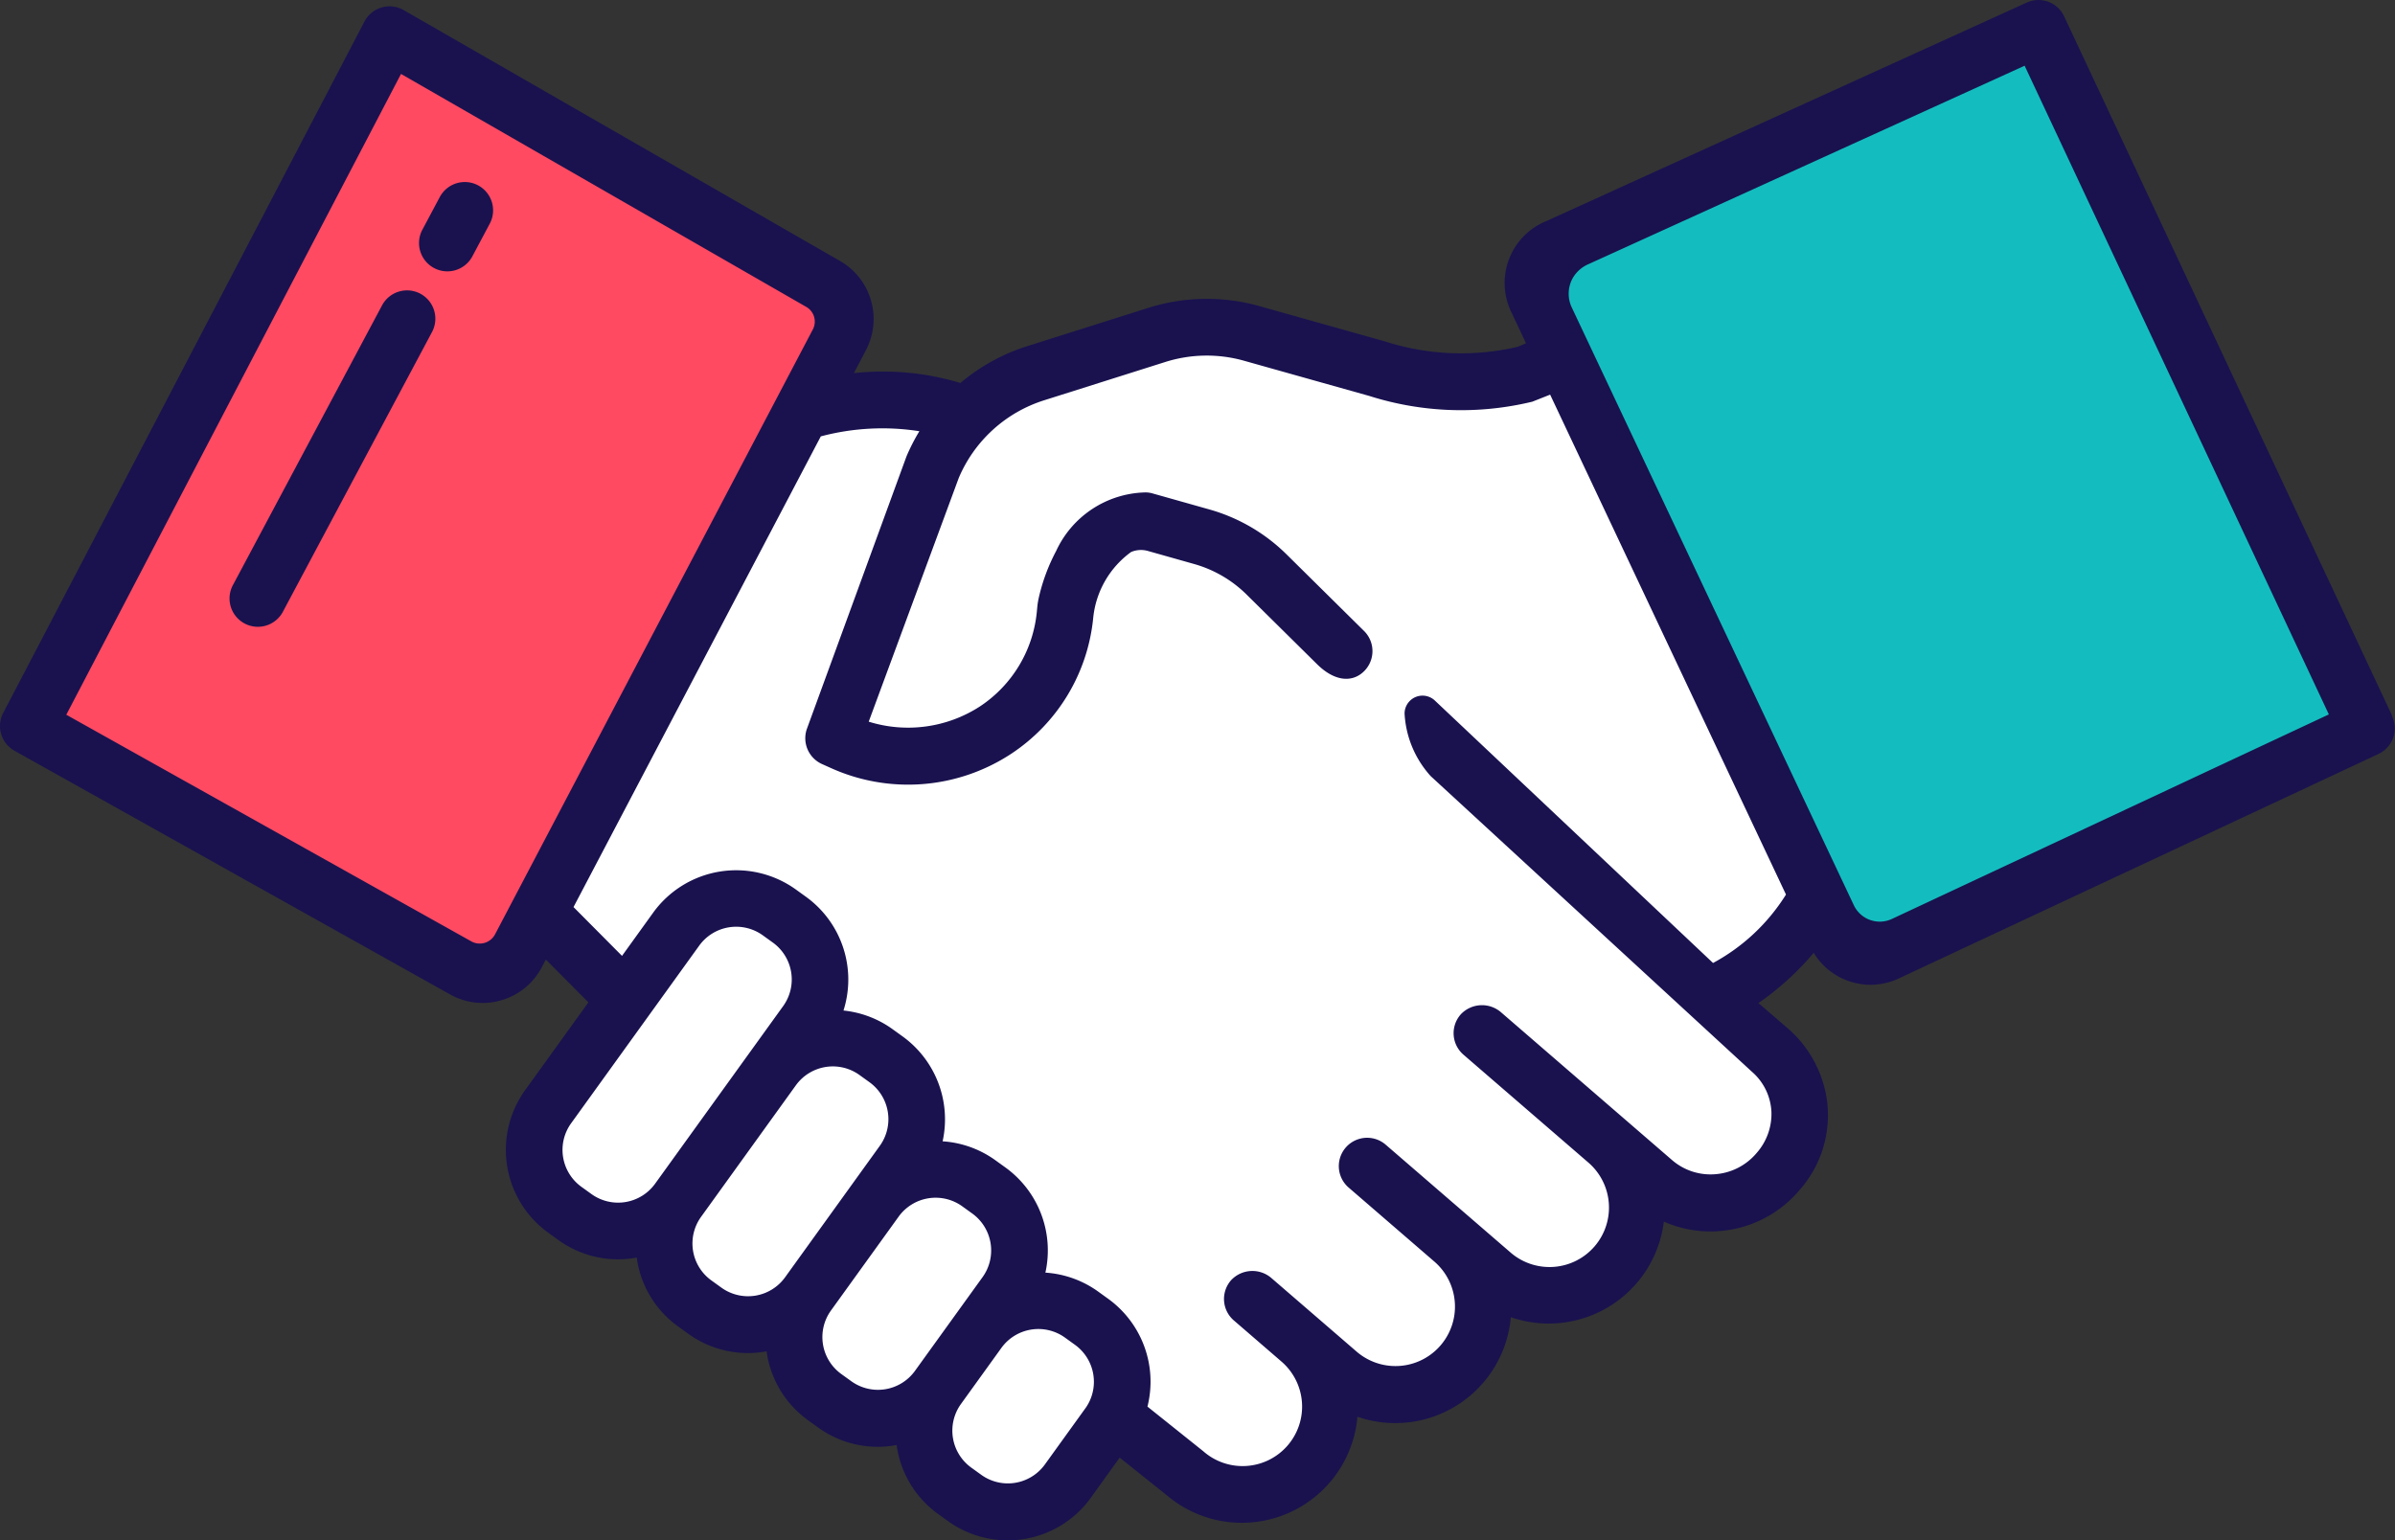 <svg xmlns="http://www.w3.org/2000/svg" width="99.093" height="63.74" viewBox="0 0 99.093 63.74">
  <rect x="0" y="0" width="99.093" height="63.74" fill="#333333" stroke="none"/>
  <g id="Group_27744" data-name="Group 27744" transform="translate(17623 -13618.812)">
    <g id="handshake_1_" data-name="handshake(1)" transform="translate(-17623 13618.812)">
      <path id="Path_19737" data-name="Path 19737" d="M347.945,98.91l-19.907,9.059a1.59,1.59,0,0,0-.856,2.159l12.387,26.266a1.591,1.591,0,0,0,2.071.782l19.881-9.308Z" transform="translate(-263.604 -97.737)" fill="#13bdbf"/>
      <path id="Path_19738" data-name="Path 19738" d="M41.5,110.656l-18.1-10.406L8.46,128.863l18.017,10.083a1.591,1.591,0,0,0,2.189-.647l13.417-25.543a1.6,1.6,0,0,0-.582-2.1Z" transform="translate(-7.287 -98.815)" fill="#ff4a61"/>
      <path id="Path_19739" data-name="Path 19739" d="M167.472,204.525l-20.837-19.7a6.209,6.209,0,0,0-2.679-1.561l-9.724-5a9.977,9.977,0,0,0-6.843-.145L116.52,198.813l26.725,23.2a3.634,3.634,0,1,0,4.771-5.484l1.576,1.363a3.633,3.633,0,1,0,4.753-5.5l1.595,1.378a3.635,3.635,0,0,0,4.772-5.481l1.929,1.667a3.637,3.637,0,0,0,5.137-.387l.061-.07A3.526,3.526,0,0,0,167.472,204.525Z" transform="translate(-94.23 -161.06)" fill="#fff"/>
      <path id="Path_19740" data-name="Path 19740" d="M209.179,163.477l-.01,0-1.554.662a11.428,11.428,0,0,1-6.173-.219l-5.19-1.458a6.879,6.879,0,0,0-3.934.064l-5.008,1.583A6.892,6.892,0,0,0,183.05,168l-4.1,11.217.328.147a6.639,6.639,0,0,0,6.374-.481,6.455,6.455,0,0,0,2.873-4.772q.015-.138.023-.281s.61-3.607,3.291-3.617l2.347.661a6.209,6.209,0,0,1,2.679,1.561l18.283,17.5.033-.039a8.939,8.939,0,0,0,4.5-4.147Z" transform="translate(-144.461 -148.667)" fill="#fff"/>
      <path id="Path_19743" data-name="Path 19743" d="M205.022,369.256l-.416-.3a3.056,3.056,0,0,0-4.266.694l-1.675,2.323a3.058,3.058,0,0,0,.694,4.268l.416.3a3.055,3.055,0,0,0,4.266-.694l1.9-2.685A3.054,3.054,0,0,0,205.022,369.256Z" transform="translate(-159.86 -314.548)" fill="#fff"/>
      <path id="Path_19744" data-name="Path 19744" d="M178.636,341.447l-.414-.3a3.056,3.056,0,0,0-4.256.68c-.006,0-.008.01-.012.014l-2.8,3.885a3.058,3.058,0,0,0,.694,4.268l.416.3a3.056,3.056,0,0,0,4.266-.694l2.8-3.885A3.056,3.056,0,0,0,178.636,341.447Z" transform="translate(-137.725 -292.173)" fill="#fff"/>
      <path id="Path_19745" data-name="Path 19745" d="M152.252,313.639l-.416-.3a3.056,3.056,0,0,0-4.24.655l-3.949,5.483a3.056,3.056,0,0,0,.694,4.266l.414.3a3.058,3.058,0,0,0,4.268-.694l3.924-5.446A3.055,3.055,0,0,0,152.252,313.639Z" transform="translate(-115.591 -269.799)" fill="#fff"/>
      <path id="Path_19746" data-name="Path 19746" d="M126.112,284.055l-.416-.3a3.058,3.058,0,0,0-4.268.694l-5.3,7.353a3.055,3.055,0,0,0,.692,4.266l.416.3a3.058,3.058,0,0,0,4.268-.694l5.3-7.353A3.058,3.058,0,0,0,126.112,284.055Z" transform="translate(-93.454 -245.997)" fill="#fff"/>
      <g id="Group_27729" data-name="Group 27729" transform="translate(0 0)">
        <path id="Path_19747" data-name="Path 19747" d="M93.565,131.6a1.172,1.172,0,0,0-1.586.483l-.735,1.38a1.172,1.172,0,0,0,2.069,1.1l.735-1.38A1.172,1.172,0,0,0,93.565,131.6Z" transform="translate(-73.783 -123.928)" fill="#19124f"/>
        <path id="Path_19748" data-name="Path 19748" d="M59.011,154.546a1.172,1.172,0,0,0-1.586.483l-6.158,11.554a1.172,1.172,0,1,0,2.069,1.1l6.158-11.554A1.173,1.173,0,0,0,59.011,154.546Z" transform="translate(-41.618 -142.39)" fill="#19124f"/>
        <path id="Path_19749" data-name="Path 19749" d="M101.426,122.516,87.86,93.582a1.172,1.172,0,0,0-1.547-.569L66.43,102.06a2.764,2.764,0,0,0-1.455,3.737l.621,1.317-.34.145a10.274,10.274,0,0,1-5.5-.224l-5.189-1.458a8.028,8.028,0,0,0-4.605.074l-5.008,1.584a8.036,8.036,0,0,0-2.761,1.523,11.032,11.032,0,0,0-4.405-.408l.5-.958a2.769,2.769,0,0,0-1.01-3.646l-.025-.015L19.16,93.325a1.172,1.172,0,0,0-1.624.474L2.59,122.413a1.172,1.172,0,0,0,.467,1.566l18.014,10.08a2.746,2.746,0,0,0,1.352.358,2.781,2.781,0,0,0,.787-.115,2.741,2.741,0,0,0,1.665-1.366l.166-.317,1.761,1.773-2.619,3.635a4.23,4.23,0,0,0,.959,5.9l.416.3a4.206,4.206,0,0,0,2.467.8,4.264,4.264,0,0,0,.78-.073c0,.032.006.065.011.1a4.2,4.2,0,0,0,1.7,2.753l.416.3a4.206,4.206,0,0,0,2.467.8,4.264,4.264,0,0,0,.78-.073c0,.032.006.065.011.1a4.2,4.2,0,0,0,1.7,2.753l.416.3a4.207,4.207,0,0,0,2.467.8,4.266,4.266,0,0,0,.782-.074,4.214,4.214,0,0,0,1.712,2.851l.416.3a4.233,4.233,0,0,0,5.9-.959l1.2-1.671,1.929,1.541a4.8,4.8,0,0,0,7.908-3.232,4.8,4.8,0,0,0,6.347-4.12,4.8,4.8,0,0,0,6.331-3.957,4.752,4.752,0,0,0,1.921.407c.121,0,.243,0,.365-.014a4.8,4.8,0,0,0,3.3-1.664l.06-.07a4.672,4.672,0,0,0,1.115-3.584,4.83,4.83,0,0,0-1.676-3.111l-1.169-1.009a11.787,11.787,0,0,0,2.286-2.08,2.747,2.747,0,0,0,2.347,1.323,2.778,2.778,0,0,0,1.106-.231l.031-.014,19.881-9.306a1.176,1.176,0,0,0,.675-1.114,1.226,1.226,0,0,0-.124-.471Zm-78.486,9.06a.715.715,0,0,1-.982.292L5.2,122.488,19.049,95.967l16.767,9.642a.7.7,0,0,1,.271.935ZM29.56,141.9a1.887,1.887,0,0,1-2.63.427l-.416-.3a1.884,1.884,0,0,1-.427-2.63l5.3-7.353a1.886,1.886,0,0,1,2.63-.427l.416.3a1.884,1.884,0,0,1,.427,2.63Zm5.378,3.873a1.888,1.888,0,0,1-2.632.427l-.416-.3a1.884,1.884,0,0,1-.427-2.63l3.923-5.445a1.887,1.887,0,0,1,2.63-.428l.416.3a1.887,1.887,0,0,1,.429,2.63Zm5.374,3.873a1.887,1.887,0,0,1-2.63.428l-.416-.3a1.884,1.884,0,0,1-.427-2.63l2.8-3.885a1.887,1.887,0,0,1,2.63-.427l.416.3a1.887,1.887,0,0,1,.427,2.63Zm7.05,1.55-1.674,2.323a1.887,1.887,0,0,1-2.63.428l-.416-.3a1.887,1.887,0,0,1-.427-2.63l1.674-2.323a1.886,1.886,0,0,1,2.63-.428l.416.3a1.887,1.887,0,0,1,.428,2.63Zm25.973-18.433-11.5-10.852a.743.743,0,0,0-1.264.528,4.194,4.194,0,0,0,1.081,2.59l13.284,12.229a2.34,2.34,0,0,1,.814,1.675,2.448,2.448,0,0,1-.618,1.7l-.012.014a2.472,2.472,0,0,1-1.7.858,2.431,2.431,0,0,1-1.788-.591l-7.057-6.1a1.205,1.205,0,0,0-1.667.062,1.172,1.172,0,0,0,.1,1.681l.013.012,5.139,4.44a2.461,2.461,0,1,1-3.226,3.717l-5.145-4.444a1.172,1.172,0,1,0-1.533,1.774l3.548,3.065a2.461,2.461,0,1,1-3.218,3.725l-3.511-3.032a1.205,1.205,0,0,0-1.667.062,1.172,1.172,0,0,0,.1,1.681l1.952,1.686a2.462,2.462,0,1,1-3.221,3.724l-2.306-1.844a4.233,4.233,0,0,0-1.626-4.463l-.416-.3a4.2,4.2,0,0,0-2.181-.782,4.235,4.235,0,0,0-1.655-4.353l-.416-.3a4.2,4.2,0,0,0-2.181-.782A4.235,4.235,0,0,0,39.8,135.8l-.416-.3a4.2,4.2,0,0,0-2.028-.77,4.226,4.226,0,0,0-1.557-4.711l-.416-.3a4.234,4.234,0,0,0-5.9.959l-1.29,1.79-2.007-2.02,10.231-19.48a9.923,9.923,0,0,1,4.079-.214,8.139,8.139,0,0,0-.533,1.041l-4.129,11.3a1.173,1.173,0,0,0,.637,1.436l.329.147a7.762,7.762,0,0,0,7.5-.577,7.631,7.631,0,0,0,3.39-5.634v0a3.839,3.839,0,0,1,1.565-2.713,1.043,1.043,0,0,1,.7-.043l1.909.539a5.03,5.03,0,0,1,2.171,1.264l2.914,2.881c.692.684,1.37.753,1.84.386a1.172,1.172,0,0,0,.105-1.76l-3.209-3.173a7.4,7.4,0,0,0-3.185-1.855l-2.347-.662a1.069,1.069,0,0,0-.323-.044,4.171,4.171,0,0,0-3.677,2.428,7.794,7.794,0,0,0-.72,1.946,3.056,3.056,0,0,0-.059.378l-.02.207A5.3,5.3,0,0,1,43,122.145a5.466,5.466,0,0,1-4.6.63l3.723-10.081a5.7,5.7,0,0,1,3.535-3.22l5.008-1.584a5.69,5.69,0,0,1,3.263-.053l5.189,1.459a12.537,12.537,0,0,0,6.738.236l.738-.292,9.758,20.69a8.073,8.073,0,0,1-3.02,2.834Zm7.4-1.824a1.186,1.186,0,0,1-1.576-.568L67.488,105.63a1.329,1.329,0,0,1,.039-1.21,1.373,1.373,0,0,1,.643-.576l18.056-8.217,12.587,26.848Z" transform="translate(-2.457 -92.907)" fill="#19124f"/>
      </g>
    </g>
  </g>
</svg>
